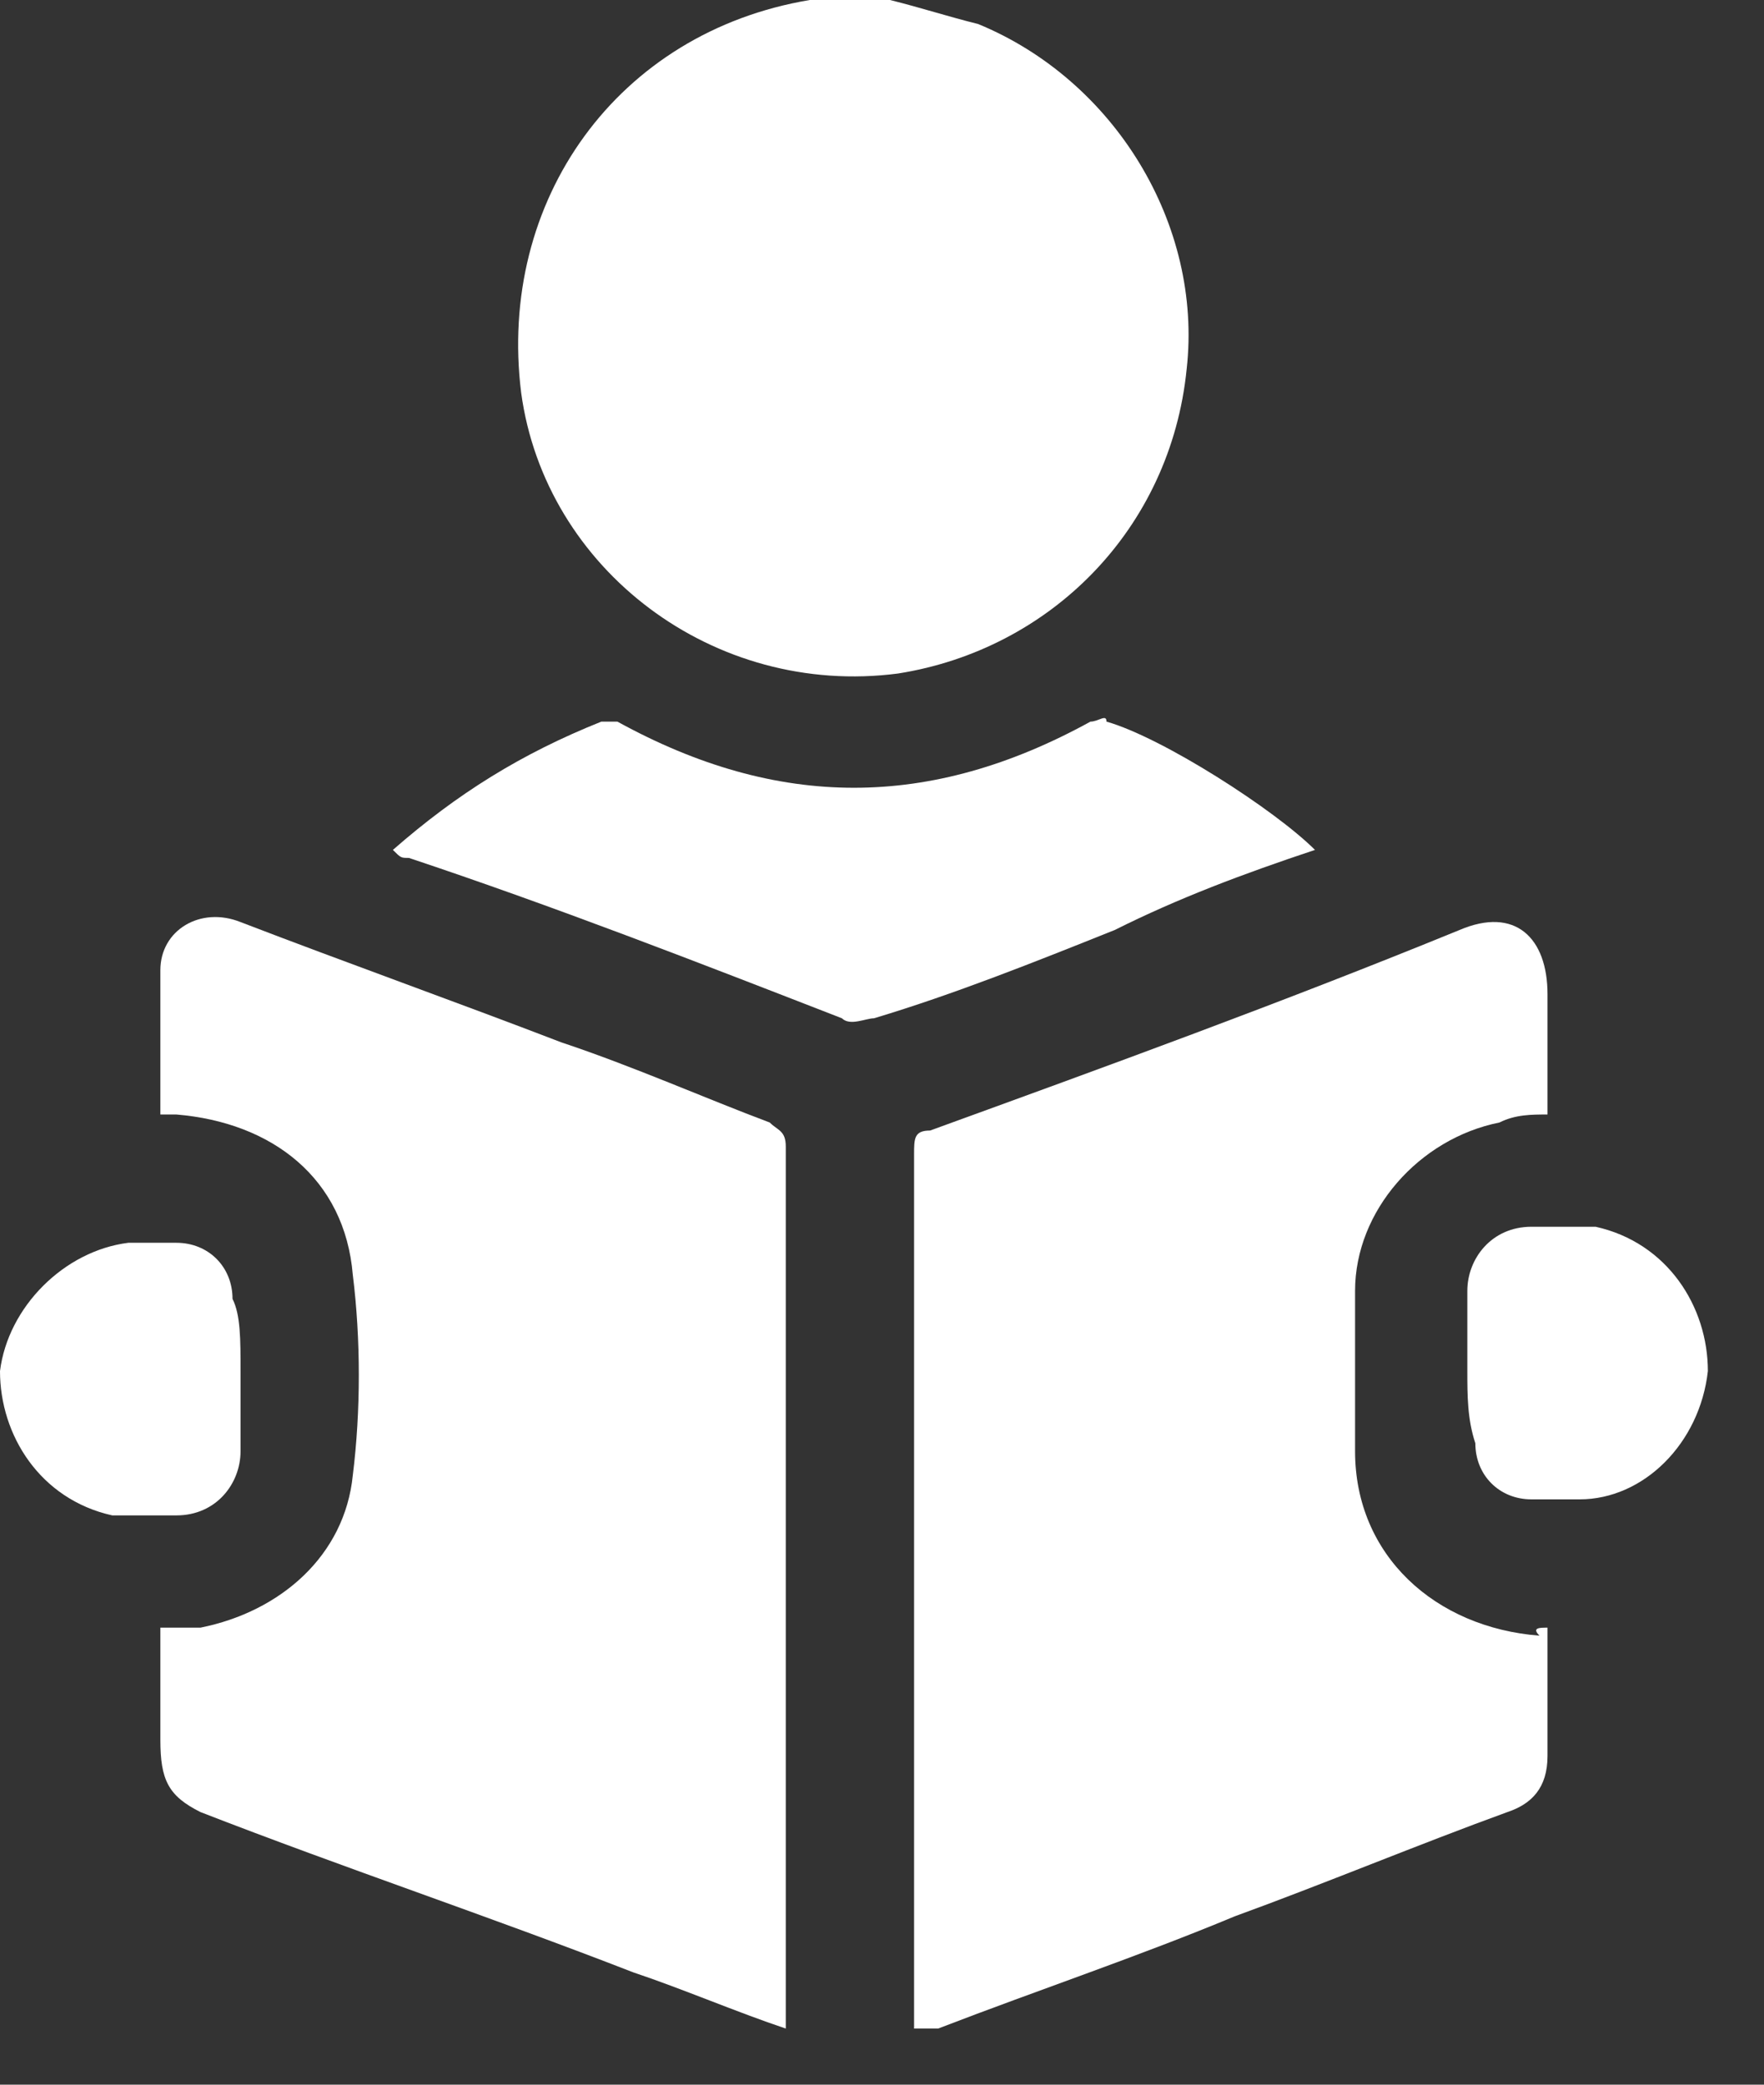 <svg width="22" height="26" viewBox="0 0 22 26" fill="none" xmlns="http://www.w3.org/2000/svg">
<rect x="0" y="0" width="22" height="26" fill="#333333" stroke="none"/>
<g clip-path="url(#clip0_73_946)">
<path d="M11.1 0C11.5 0.1 11.8 0.2 12.2 0.3C13.9 1 15 2.8 14.8 4.6C14.6 6.6 13.1 8.1 11.2 8.4C8.9 8.7 6.8 7.1 6.5 4.9C6.2 2.5 7.7 0.4 10.1 0H10.2H11.1Z" fill="white"/>
<path d="M2 13.9C2 13.3 2 12.7 2 12.1C2 11.6 2.5 11.3 3 11.5C4.3 12 5.7 12.5 7 13C7.9 13.3 8.8 13.7 9.6 14C9.7 14.1 9.8 14.1 9.8 14.3C9.8 17.9 9.8 21.5 9.8 25.1C9.8 25.2 9.8 25.2 9.8 25.3C9.2 25.1 8.5 24.8 7.9 24.6C6.1 23.9 4.3 23.3 2.5 22.6C2.1 22.4 2 22.2 2 21.7C2 21.3 2 20.8 2 20.4C2 20.4 2 20.4 2 20.3C2.2 20.3 2.3 20.3 2.5 20.3C3.5 20.1 4.3 19.4 4.4 18.4C4.5 17.6 4.5 16.7 4.4 15.9C4.3 14.7 3.4 14 2.2 13.9C2.1 13.9 2.1 13.9 2 13.9Z" fill="white"/>
<path d="M19.3 20.3C19.3 20.9 19.3 21.4 19.3 21.9C19.3 22.3 19.1 22.5 18.8 22.6C17.7 23 16.5 23.5 15.4 23.9C14.2 24.4 13 24.8 11.7 25.3C11.6 25.3 11.5 25.4 11.4 25.4V25.1C11.4 21.5 11.4 17.9 11.4 14.4C11.4 14.2 11.4 14.1 11.6 14.1C13.8 13.3 16 12.5 18.2 11.6C18.9 11.3 19.3 11.7 19.3 12.4C19.3 12.9 19.3 13.3 19.3 13.8C19.3 13.8 19.3 13.8 19.3 13.9C19.1 13.9 18.9 13.9 18.7 14C17.7 14.2 16.9 15.1 16.9 16.1C16.9 16.8 16.9 17.4 16.9 18.1C16.9 19.4 17.9 20.3 19.2 20.4C19.1 20.3 19.2 20.3 19.3 20.3Z" fill="white"/>
<path d="M16.4 10.6C15.5 10.9 14.7 11.2 13.9 11.6C12.9 12 11.9 12.4 10.9 12.7C10.8 12.7 10.6 12.8 10.5 12.7C8.7 12 6.9 11.3 5.1 10.7C5 10.7 5 10.7 4.9 10.6C5.7 9.9 6.5 9.4 7.5 9C7.6 9 7.7 9 7.7 9C9.7 10.1 11.6 10.1 13.6 9C13.7 9 13.8 8.9 13.8 9C14.5 9.2 15.9 10.1 16.4 10.6Z" fill="white"/>
<path d="M3 17.1C3 17.4 3 17.7 3 18.1C3 18.5 2.7 18.9 2.2 18.9C1.9 18.9 1.6 18.9 1.4 18.9C0.5 18.7 0 17.9 0 17.1C0.1 16.3 0.8 15.6 1.6 15.5C1.8 15.5 2 15.5 2.2 15.5C2.6 15.5 2.9 15.8 2.9 16.2C3 16.4 3 16.7 3 17.1Z" fill="white"/>
<path d="M18.3 17.1C18.3 16.8 18.3 16.5 18.3 16.1C18.3 15.7 18.6 15.3 19.1 15.3C19.4 15.3 19.7 15.3 19.9 15.3C20.8 15.5 21.3 16.3 21.3 17.1C21.2 18 20.5 18.7 19.7 18.7C19.5 18.7 19.3 18.7 19.1 18.7C18.7 18.7 18.4 18.4 18.4 18C18.3 17.7 18.3 17.4 18.3 17.1Z" fill="white"/>
</g>
<defs>
<clipPath id="clip0_73_946">
<rect width="21.3" height="25.3" fill="white"/>
</clipPath>
</defs>
</svg>
